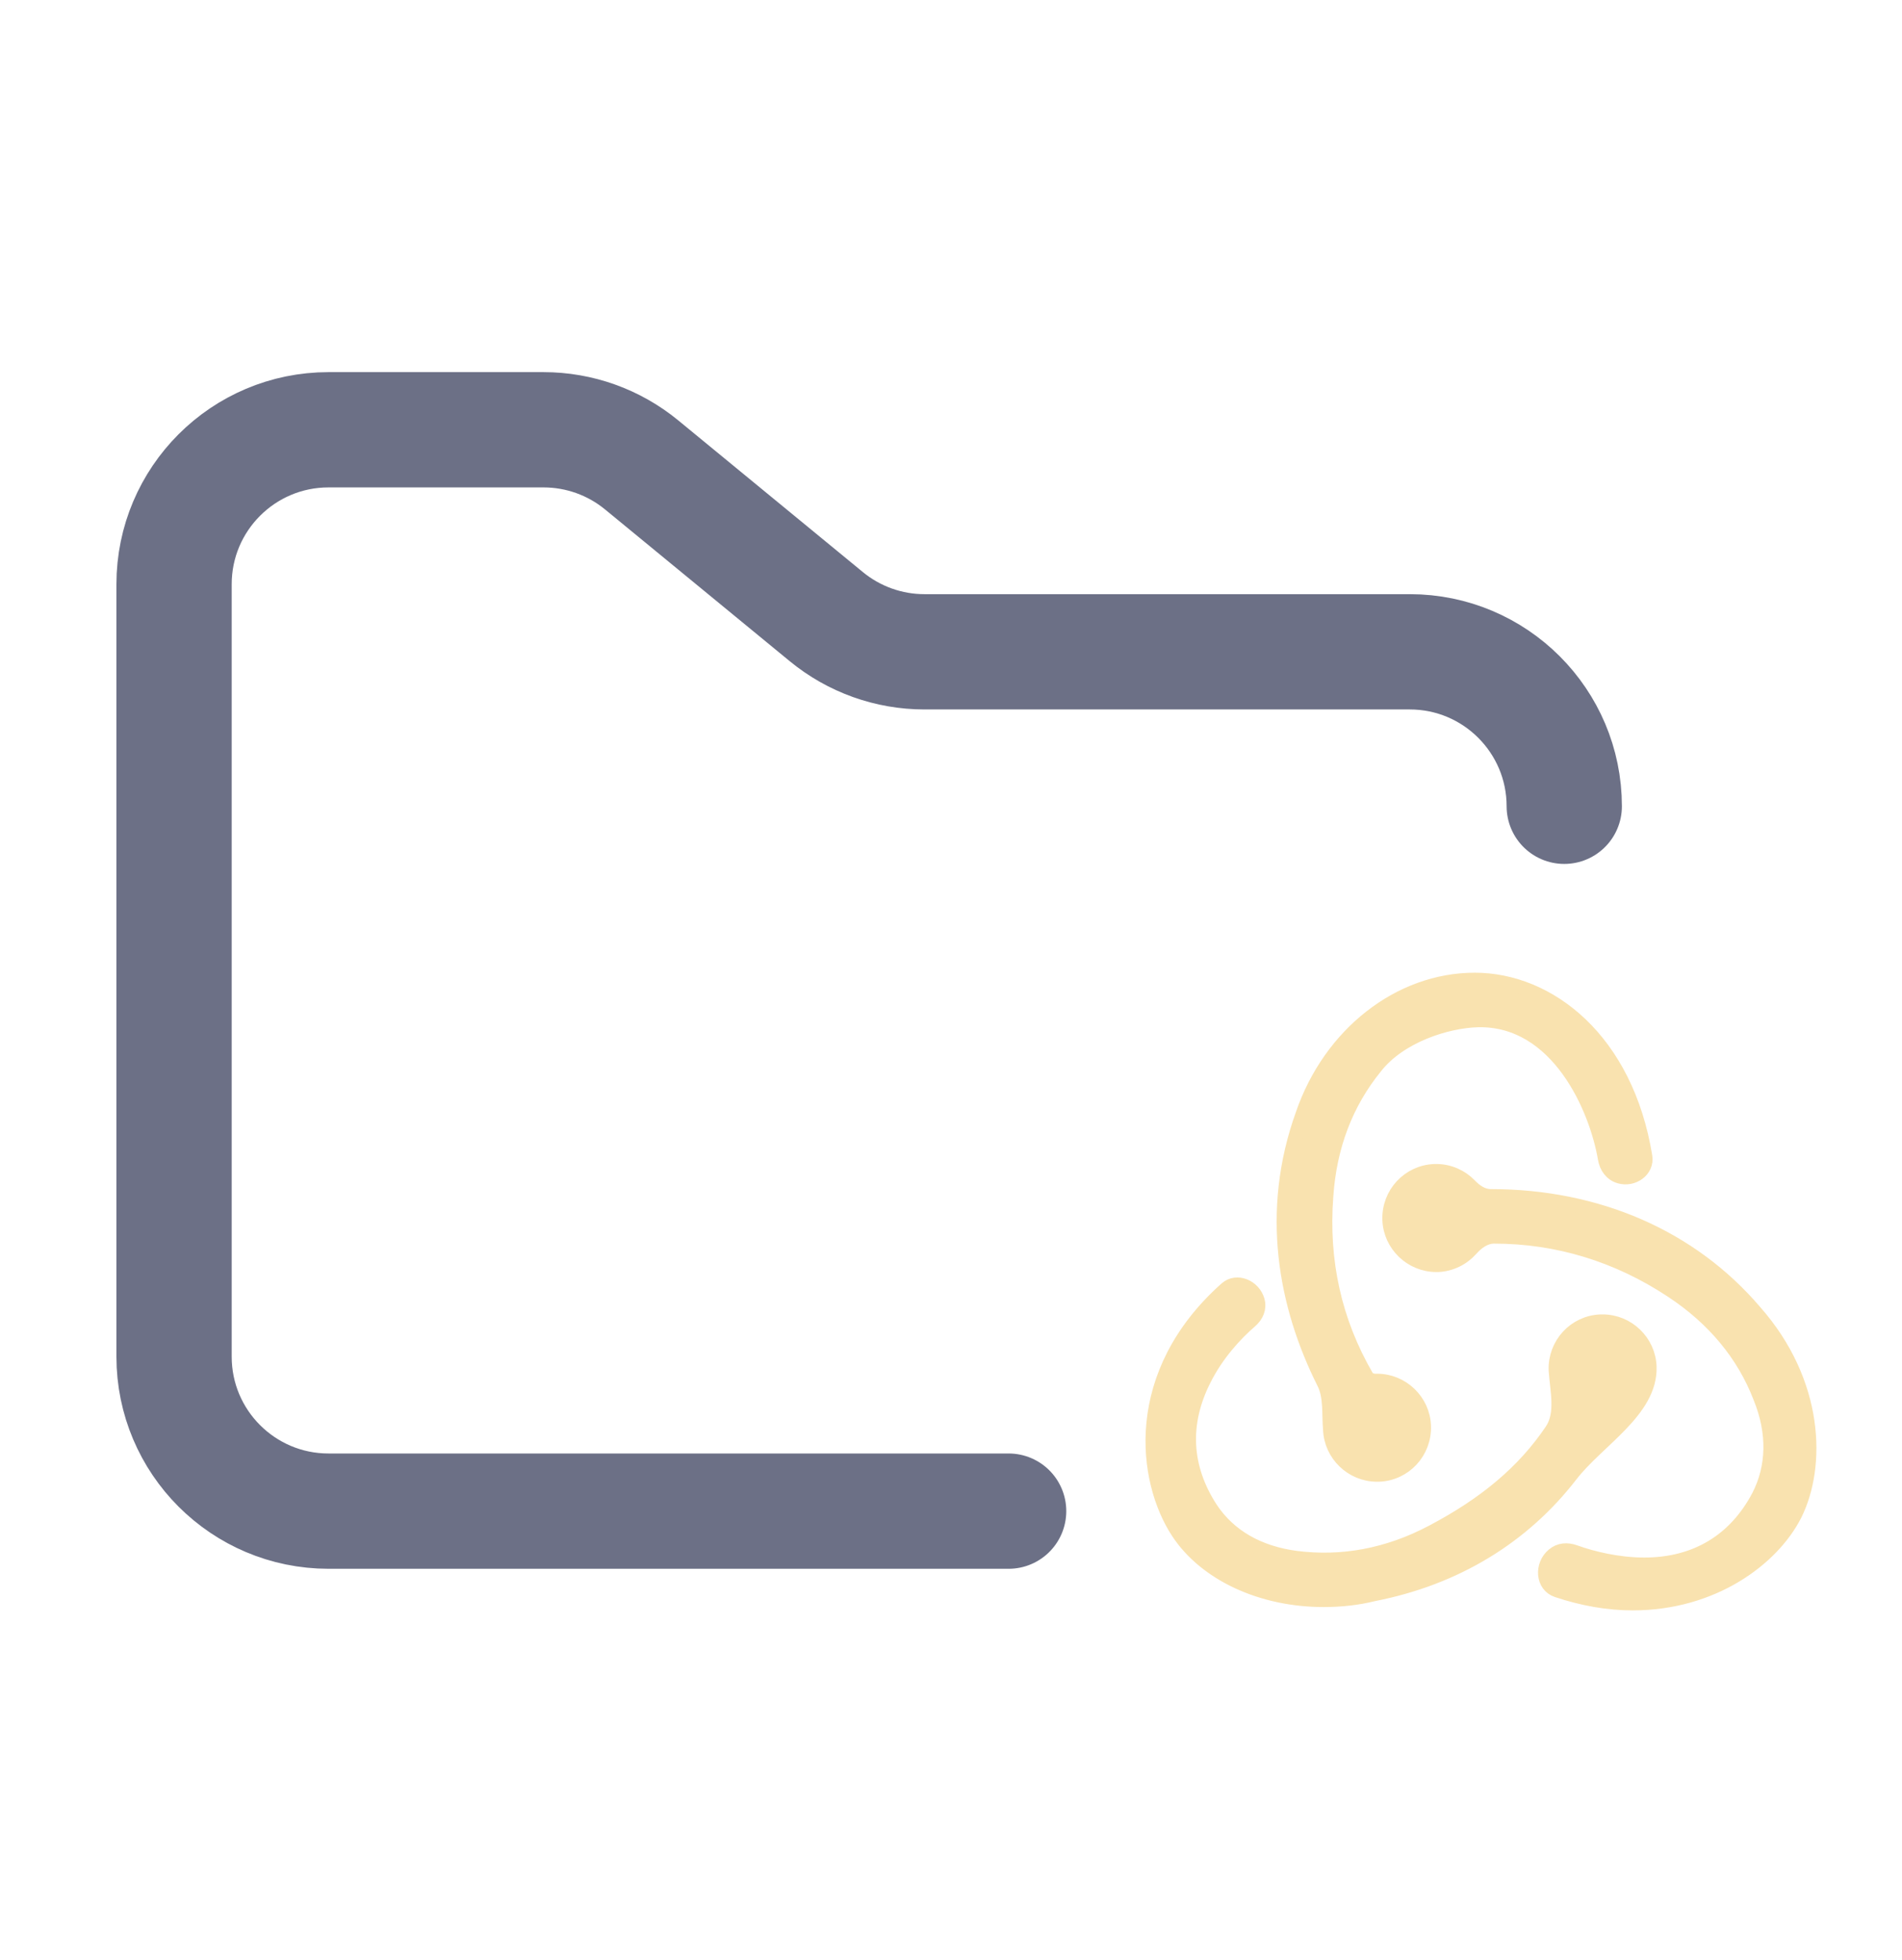 <svg width="33" height="34" viewBox="0 0 33 34" fill="none" xmlns="http://www.w3.org/2000/svg">
<path d="M27.251 25.59C27.715 24.988 28.642 24.471 28.617 23.711C28.602 23.276 28.24 22.928 27.805 22.928H27.776C27.327 22.943 26.979 23.32 26.994 23.769C27.017 24.124 27.123 24.525 26.923 24.82C26.44 25.536 25.769 26.097 24.848 26.581C24.08 26.987 23.283 27.132 22.486 27.03C21.834 26.944 21.326 26.654 21.007 26.175C20.544 25.465 20.5 24.697 20.891 23.928C21.111 23.489 21.432 23.142 21.692 22.917C21.8 22.824 21.855 22.699 21.817 22.562C21.751 22.327 21.46 22.197 21.277 22.36C19.62 23.837 19.849 25.678 20.442 26.581C20.92 27.306 21.891 27.755 22.964 27.755C23.254 27.755 23.544 27.726 23.834 27.654C25.264 27.374 26.428 26.655 27.251 25.59ZM30.443 22.755C29.341 21.464 27.718 20.754 25.863 20.754C25.721 20.754 25.596 20.668 25.498 20.565C25.351 20.413 25.144 20.319 24.921 20.319H24.892C24.442 20.334 24.095 20.711 24.109 21.16C24.124 21.595 24.486 21.943 24.921 21.943H24.95C25.176 21.933 25.38 21.828 25.521 21.669C25.626 21.551 25.763 21.45 25.921 21.45C27.022 21.45 28.066 21.769 29.008 22.392C29.733 22.87 30.255 23.494 30.544 24.247C30.791 24.856 30.776 25.45 30.515 25.958C30.11 26.726 29.428 27.146 28.53 27.146C28.072 27.146 27.631 27.038 27.324 26.928C27.192 26.88 27.059 26.888 26.952 26.979C26.745 27.152 26.762 27.503 27.018 27.588C27.459 27.735 27.9 27.813 28.327 27.813C29.718 27.813 30.747 27.045 31.139 26.277C31.559 25.436 31.53 23.986 30.443 22.755ZM23.08 24.798C23.095 25.233 23.457 25.581 23.892 25.581H23.921C24.37 25.566 24.718 25.189 24.703 24.74C24.689 24.305 24.326 23.957 23.892 23.957H23.863C23.804 23.957 23.738 23.933 23.709 23.883C23.152 22.922 22.923 21.879 23.008 20.754C23.066 19.884 23.355 19.131 23.863 18.507C24.283 17.971 25.095 17.71 25.645 17.696C27.034 17.669 27.701 19.231 27.848 20.098C27.873 20.245 27.957 20.366 28.101 20.408C28.331 20.475 28.582 20.301 28.543 20.064C28.215 18.044 26.876 17 25.587 17C24.283 17 23.08 17.942 22.602 19.334C21.995 21.022 22.3 22.651 22.972 23.99C23.093 24.23 23.056 24.531 23.08 24.798Z" fill="#F9E2AF" stroke="#F9E2AF" stroke-width="0.25"/>
<path d="M17.5 26.216H5.7C4.22 26.216 3.02 25.016 3.02 23.536V10.136C3.02 8.656 4.22 7.456 5.7 7.456H9.43C10.051 7.456 10.652 7.671 11.132 8.065L14.338 10.699C14.818 11.093 15.419 11.308 16.04 11.308H24.46C25.94 11.308 27.14 12.508 27.14 13.988" stroke="#6C7086" stroke-width="2" stroke-linecap="round"/>
</svg>
